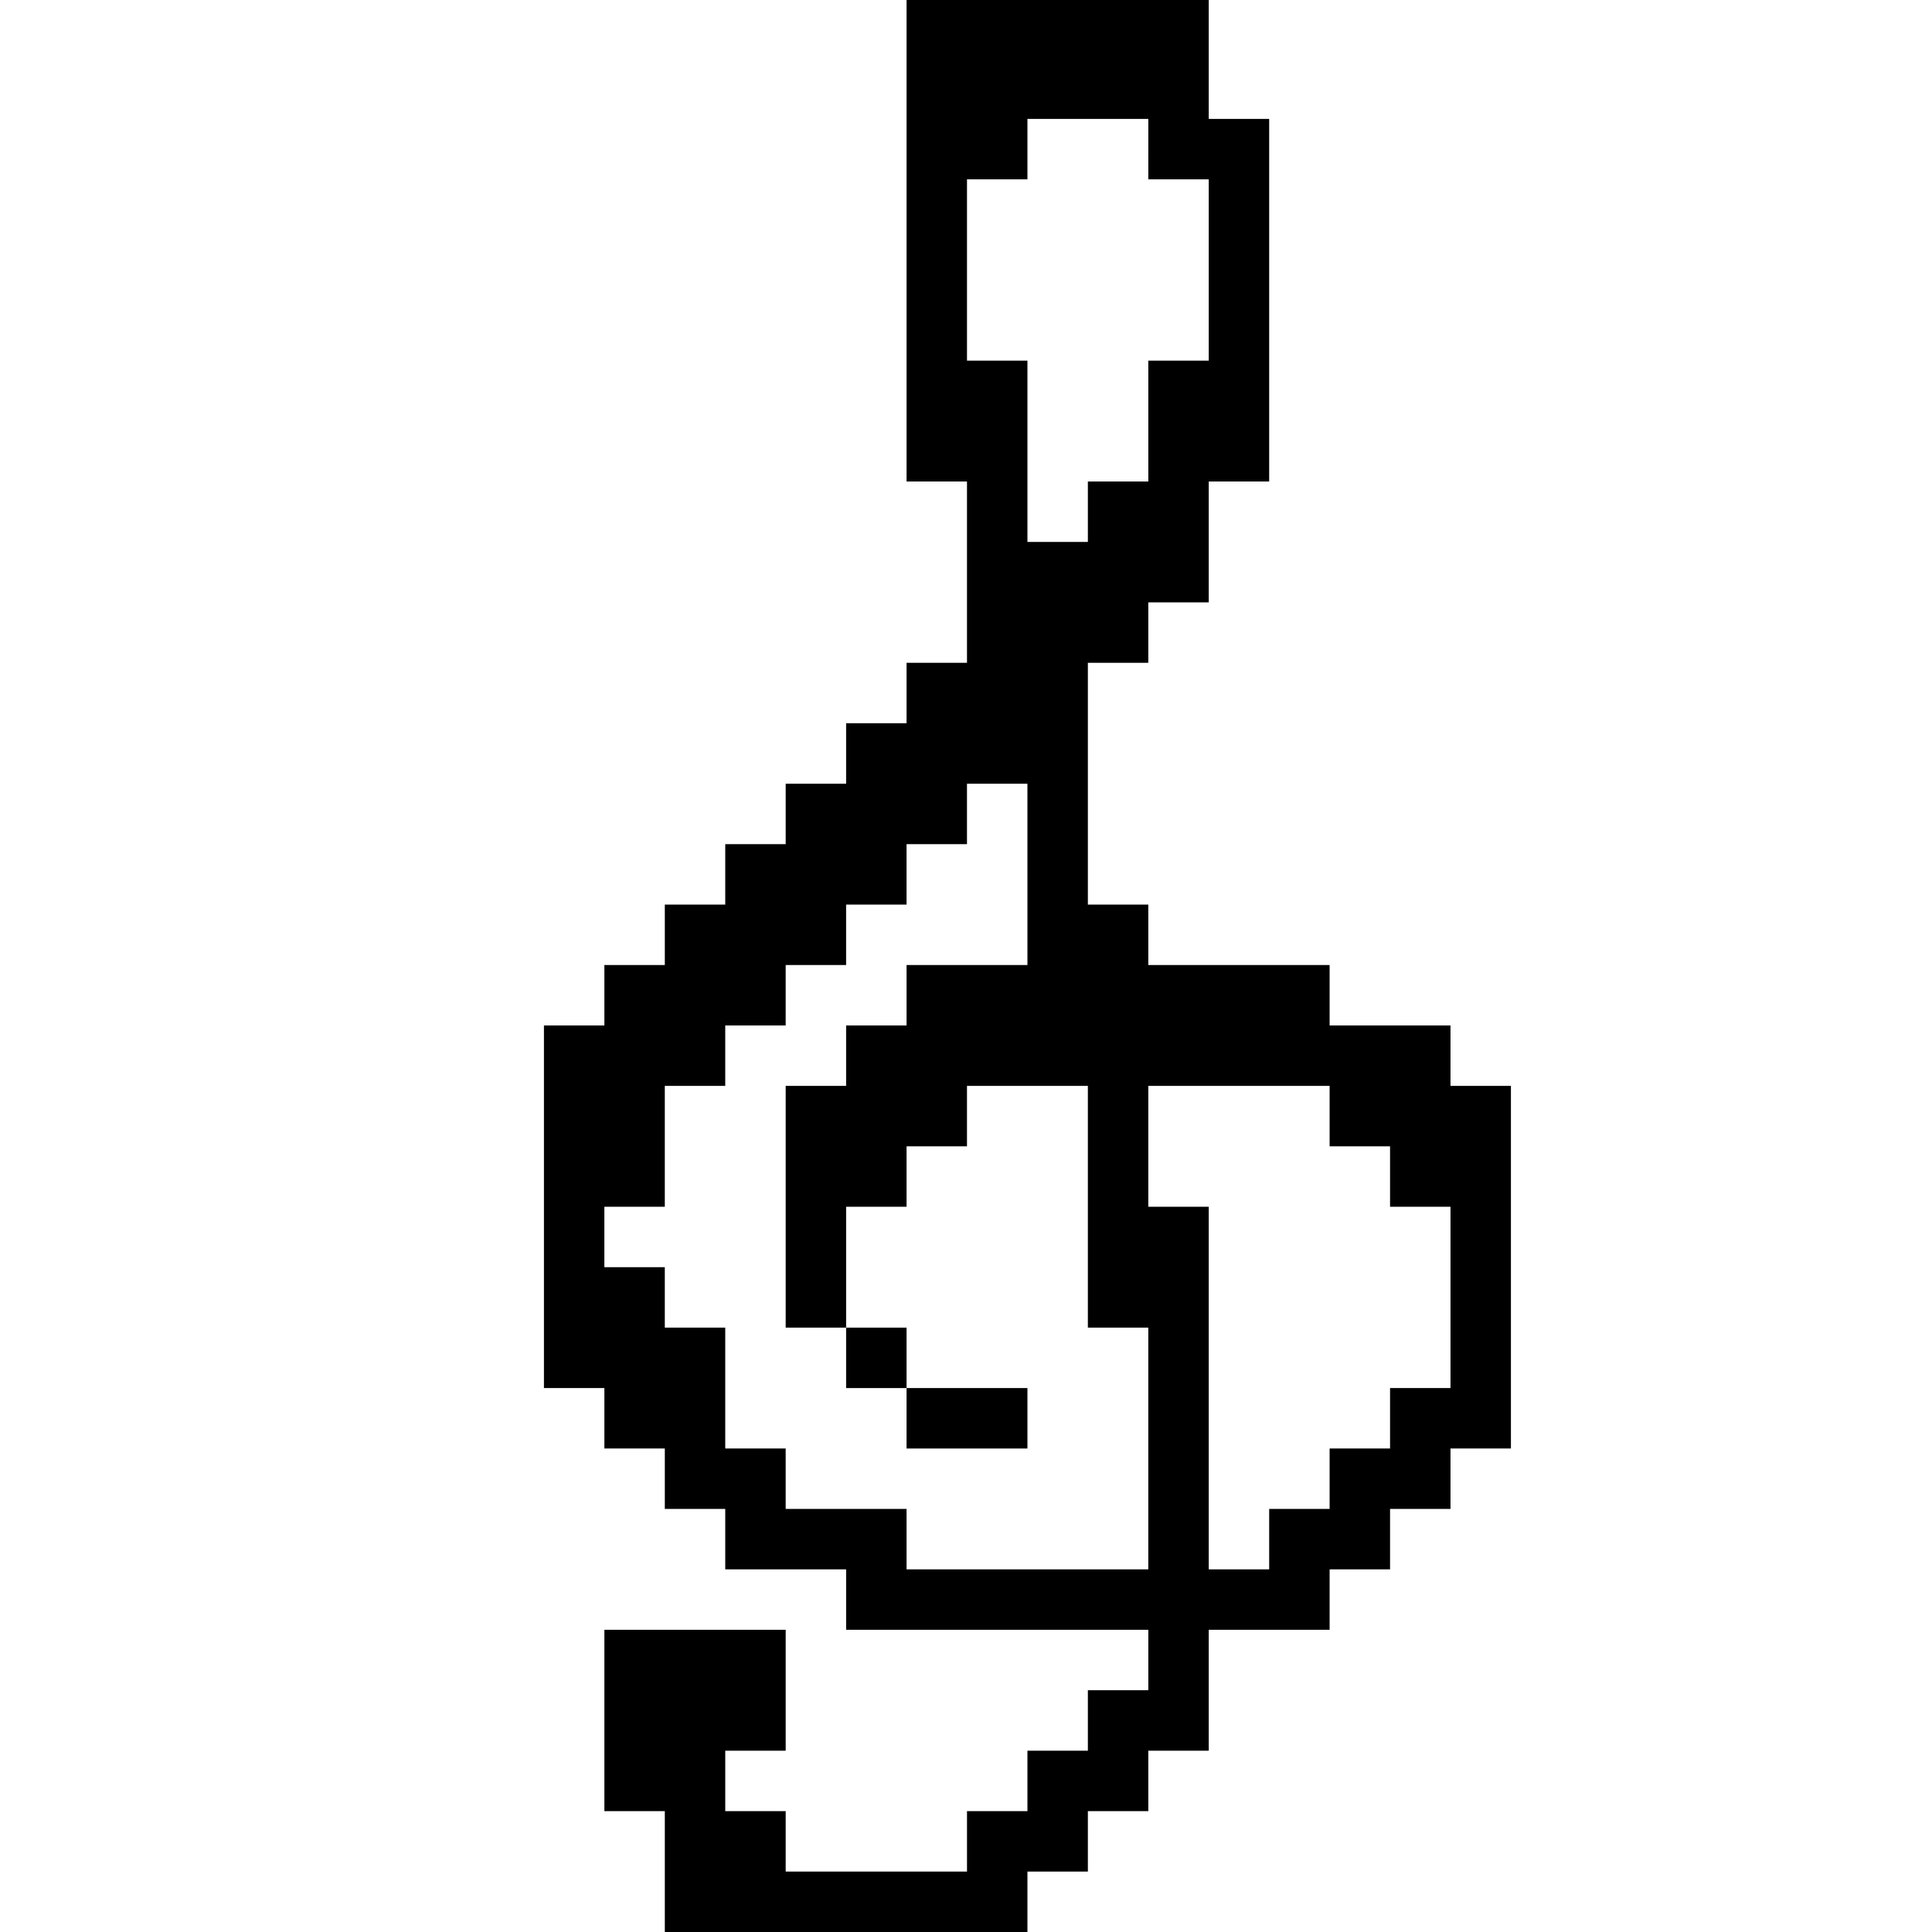 <?xml version="1.0" standalone="no"?>
<!DOCTYPE svg PUBLIC "-//W3C//DTD SVG 20010904//EN"
 "http://www.w3.org/TR/2001/REC-SVG-20010904/DTD/svg10.dtd">
<svg version="1.0" xmlns="http://www.w3.org/2000/svg"
 width="468pt" height="468pt" viewBox="0 0 468 468"
 preserveAspectRatio="xMidYMid meet">
<g transform="translate(0,468) scale(0.366,-0.366)"
fill="#000000" stroke="none">
<path d="M600 1120 l0 -160 20 0 20 0 0 -60 0 -60 -20 0 -20 0 0 -20 0 -20
-20 0 -20 0 0 -20 0 -20 -20 0 -20 0 0 -20 0 -20 -20 0 -20 0 0 -20 0 -20 -20
0 -20 0 0 -20 0 -20 -20 0 -20 0 0 -20 0 -20 -20 0 -20 0 0 -120 0 -120 20 0
20 0 0 -20 0 -20 20 0 20 0 0 -20 0 -20 20 0 20 0 0 -20 0 -20 40 0 40 0 0
-20 0 -20 100 0 100 0 0 -20 0 -20 -20 0 -20 0 0 -20 0 -20 -20 0 -20 0 0 -20
0 -20 -20 0 -20 0 0 -20 0 -20 -60 0 -60 0 0 20 0 20 -20 0 -20 0 0 20 0 20
20 0 20 0 0 40 0 40 -60 0 -60 0 0 -60 0 -60 20 0 20 0 0 -40 0 -40 120 0 120
0 0 20 0 20 20 0 20 0 0 20 0 20 20 0 20 0 0 20 0 20 20 0 20 0 0 40 0 40 40
0 40 0 0 20 0 20 20 0 20 0 0 20 0 20 20 0 20 0 0 20 0 20 20 0 20 0 0 120 0
120 -20 0 -20 0 0 20 0 20 -40 0 -40 0 0 20 0 20 -60 0 -60 0 0 20 0 20 -20 0
-20 0 0 80 0 80 20 0 20 0 0 20 0 20 20 0 20 0 0 40 0 40 20 0 20 0 0 120 0
120 -20 0 -20 0 0 40 0 40 -100 0 -100 0 0 -160z m160 60 l0 -20 20 0 20 0 0
-60 0 -60 -20 0 -20 0 0 -40 0 -40 -20 0 -20 0 0 -20 0 -20 -20 0 -20 0 0 60
0 60 -20 0 -20 0 0 60 0 60 20 0 20 0 0 20 0 20 40 0 40 0 0 -20z m-80 -480
l0 -60 -40 0 -40 0 0 -20 0 -20 -20 0 -20 0 0 -20 0 -20 -20 0 -20 0 0 -80 0
-80 20 0 20 0 0 40 0 40 20 0 20 0 0 20 0 20 20 0 20 0 0 20 0 20 40 0 40 0 0
-80 0 -80 20 0 20 0 0 -80 0 -80 -80 0 -80 0 0 20 0 20 -40 0 -40 0 0 20 0 20
-20 0 -20 0 0 40 0 40 -20 0 -20 0 0 20 0 20 -20 0 -20 0 0 20 0 20 20 0 20 0
0 40 0 40 20 0 20 0 0 20 0 20 20 0 20 0 0 20 0 20 20 0 20 0 0 20 0 20 20 0
20 0 0 20 0 20 20 0 20 0 0 20 0 20 20 0 20 0 0 -60z m200 -160 l0 -20 20 0
20 0 0 -20 0 -20 20 0 20 0 0 -60 0 -60 -20 0 -20 0 0 -20 0 -20 -20 0 -20 0
0 -20 0 -20 -20 0 -20 0 0 -20 0 -20 -20 0 -20 0 0 120 0 120 -20 0 -20 0 0
40 0 40 60 0 60 0 0 -20z"/>
<path d="M560 380 l0 -20 20 0 20 0 0 -20 0 -20 40 0 40 0 0 20 0 20 -40 0
-40 0 0 20 0 20 -20 0 -20 0 0 -20z"/>
</g>
</svg>

